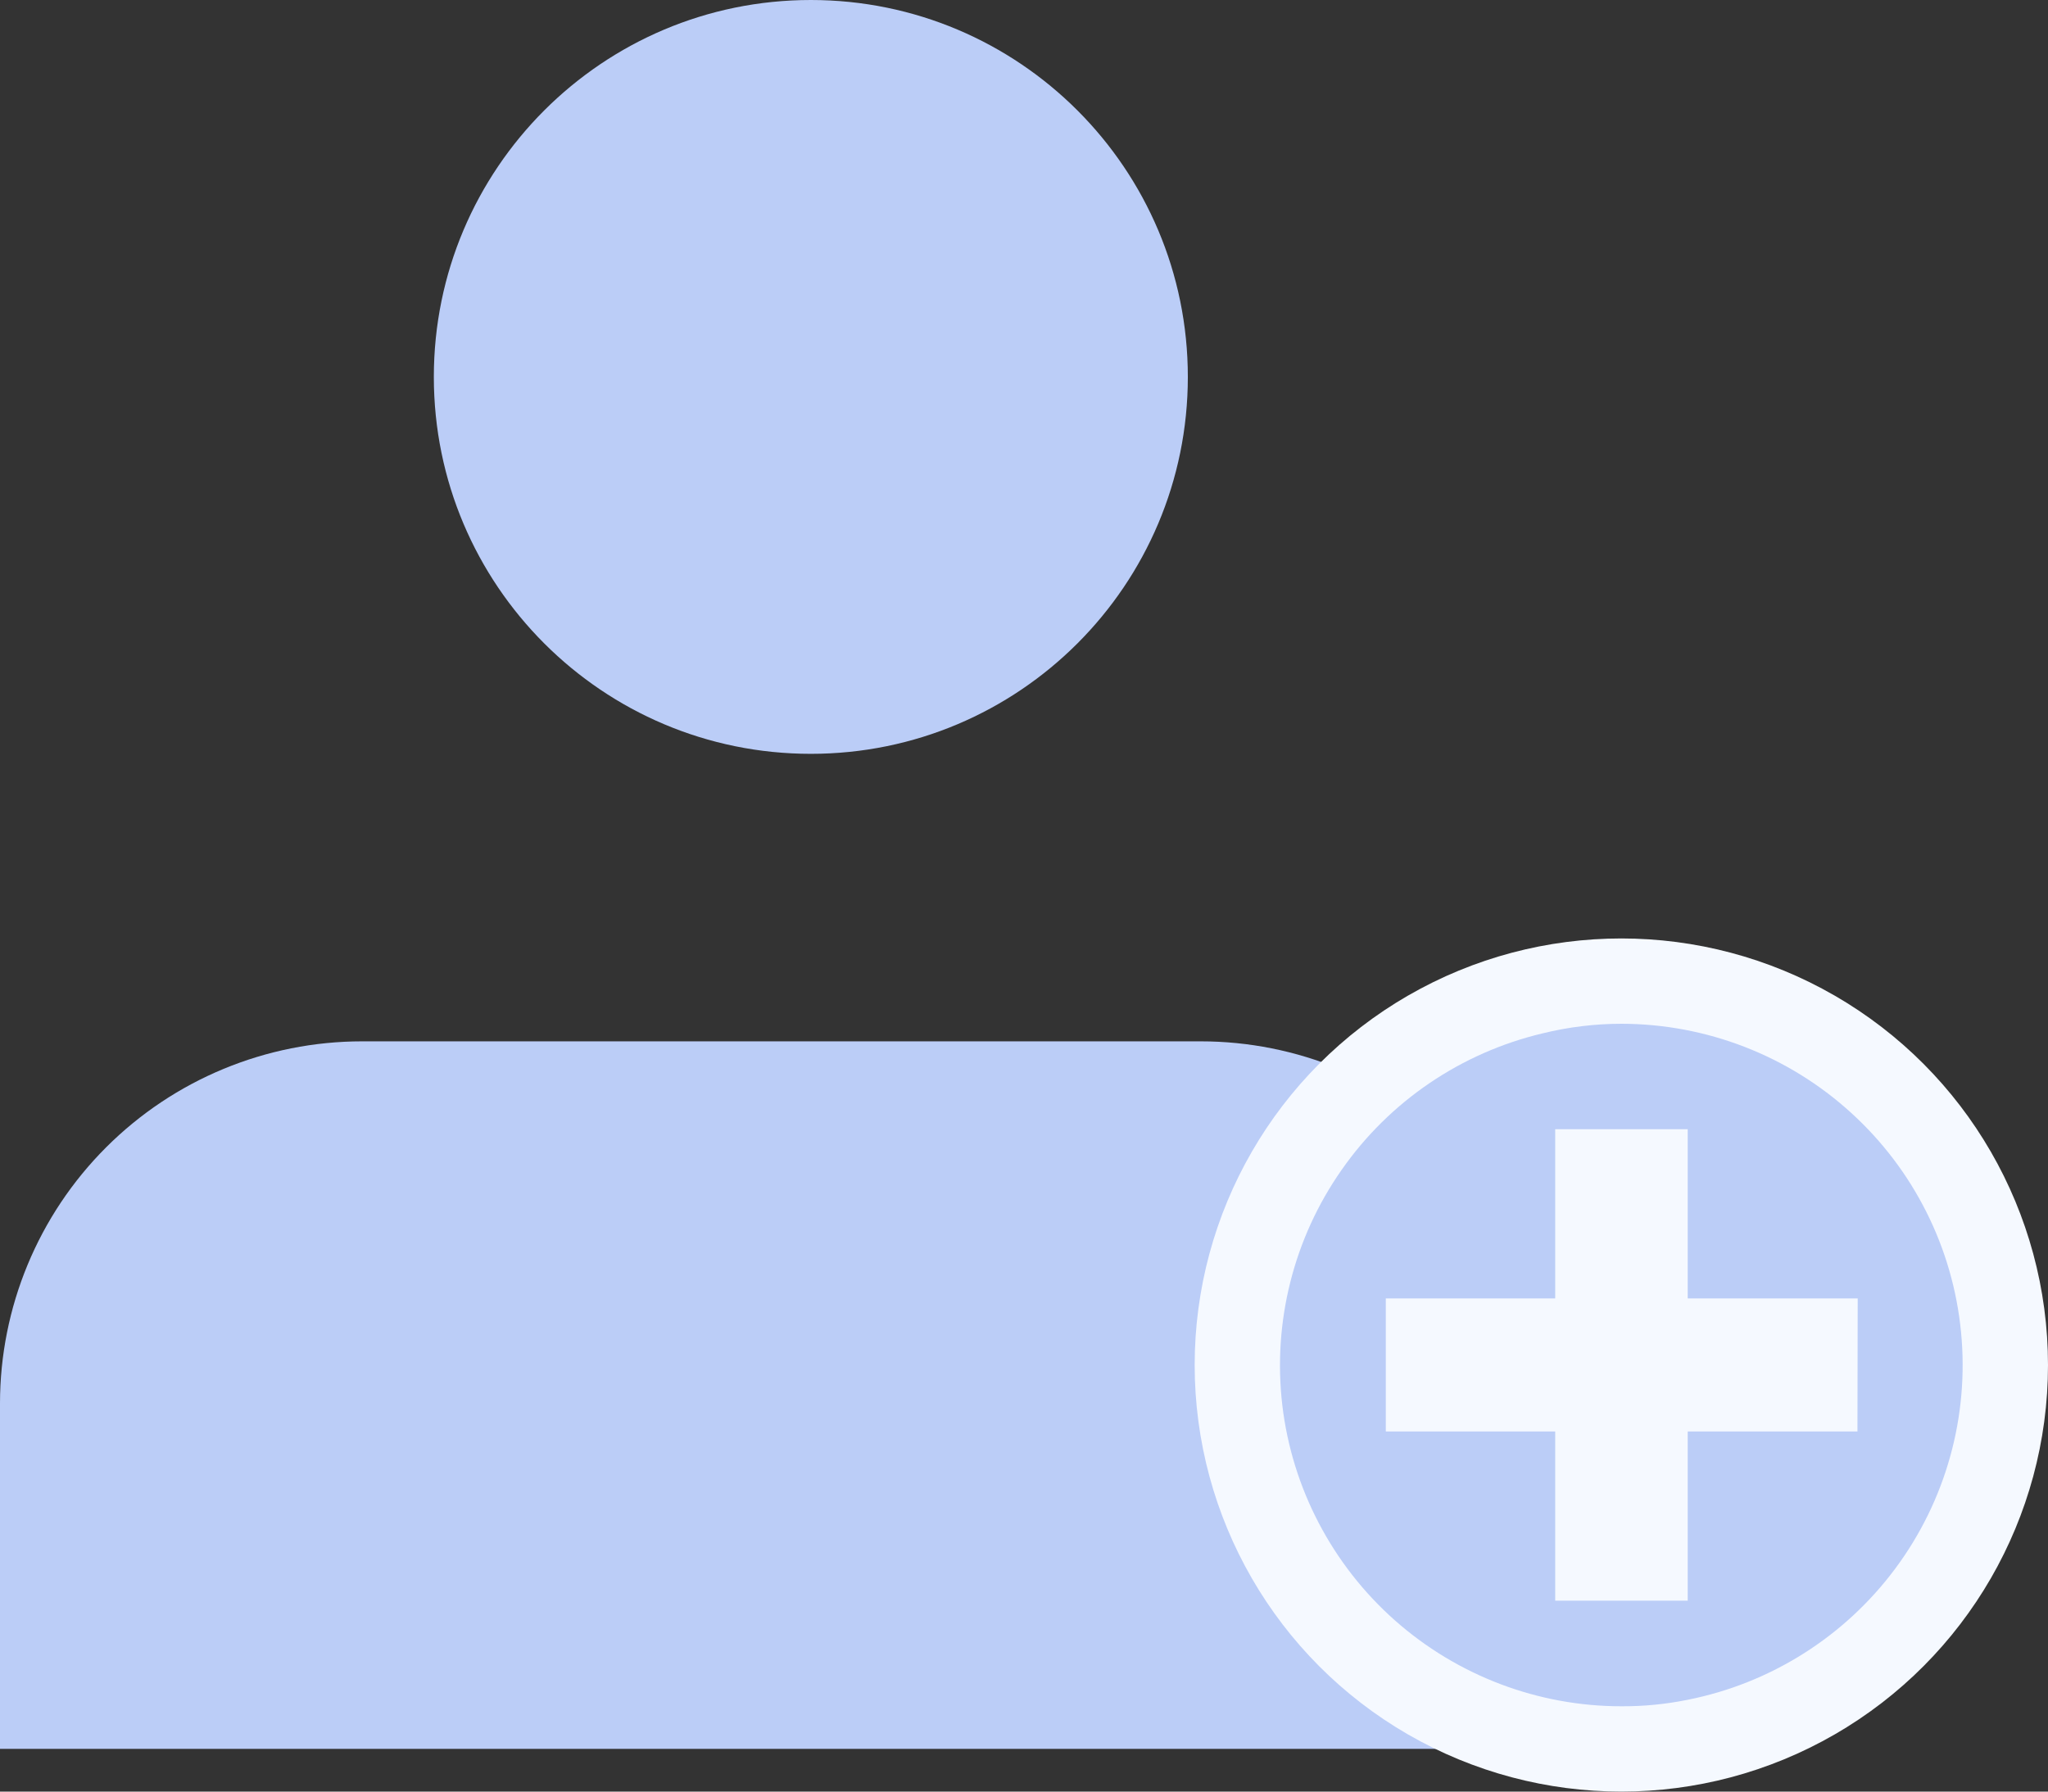 <svg xmlns="http://www.w3.org/2000/svg" width="24" height="21" viewBox="0 0 24 21" fill="none">
<rect x="0" y="0" width="24" height="21" fill="#333333" stroke="none"/>
<path d="M9.502 8.836C11.942 8.836 13.92 6.858 13.92 4.418C13.92 1.978 11.942 0 9.502 0C7.062 0 5.084 1.978 5.084 4.418C5.084 6.858 7.062 8.836 9.502 8.836Z" fill="#BBCDF7"/>
<path d="M4.244 12.206H14.071C15.197 12.206 16.276 12.653 17.072 13.449C17.868 14.245 18.315 15.325 18.315 16.45V20.499H0V16.45C0 15.325 0.447 14.245 1.243 13.449C2.039 12.653 3.118 12.206 4.244 12.206Z" fill="#BBCDF7"/>
<circle cx="19" cy="16" r="5" fill="#F5F9FF"/>
<path d="M19.004 12C18.691 12 18.379 12.038 18.075 12.113C17.121 12.34 16.283 12.909 15.722 13.713C15.16 14.515 14.913 15.497 15.027 16.47C15.142 17.443 15.611 18.34 16.344 18.991C17.077 19.641 18.024 20.001 19.004 20C19.262 20.001 19.519 19.976 19.772 19.925C20.747 19.733 21.615 19.185 22.208 18.389C22.802 17.592 23.077 16.604 22.981 15.615C22.886 14.627 22.426 13.71 21.691 13.042C20.956 12.373 19.998 12.002 19.004 12ZM21.767 16.779H19.778V18.762H18.225V16.779H16.24V15.219H18.225V13.236H19.778V15.219H21.77L21.767 16.779Z" fill="#BBCDF7"/>
</svg>